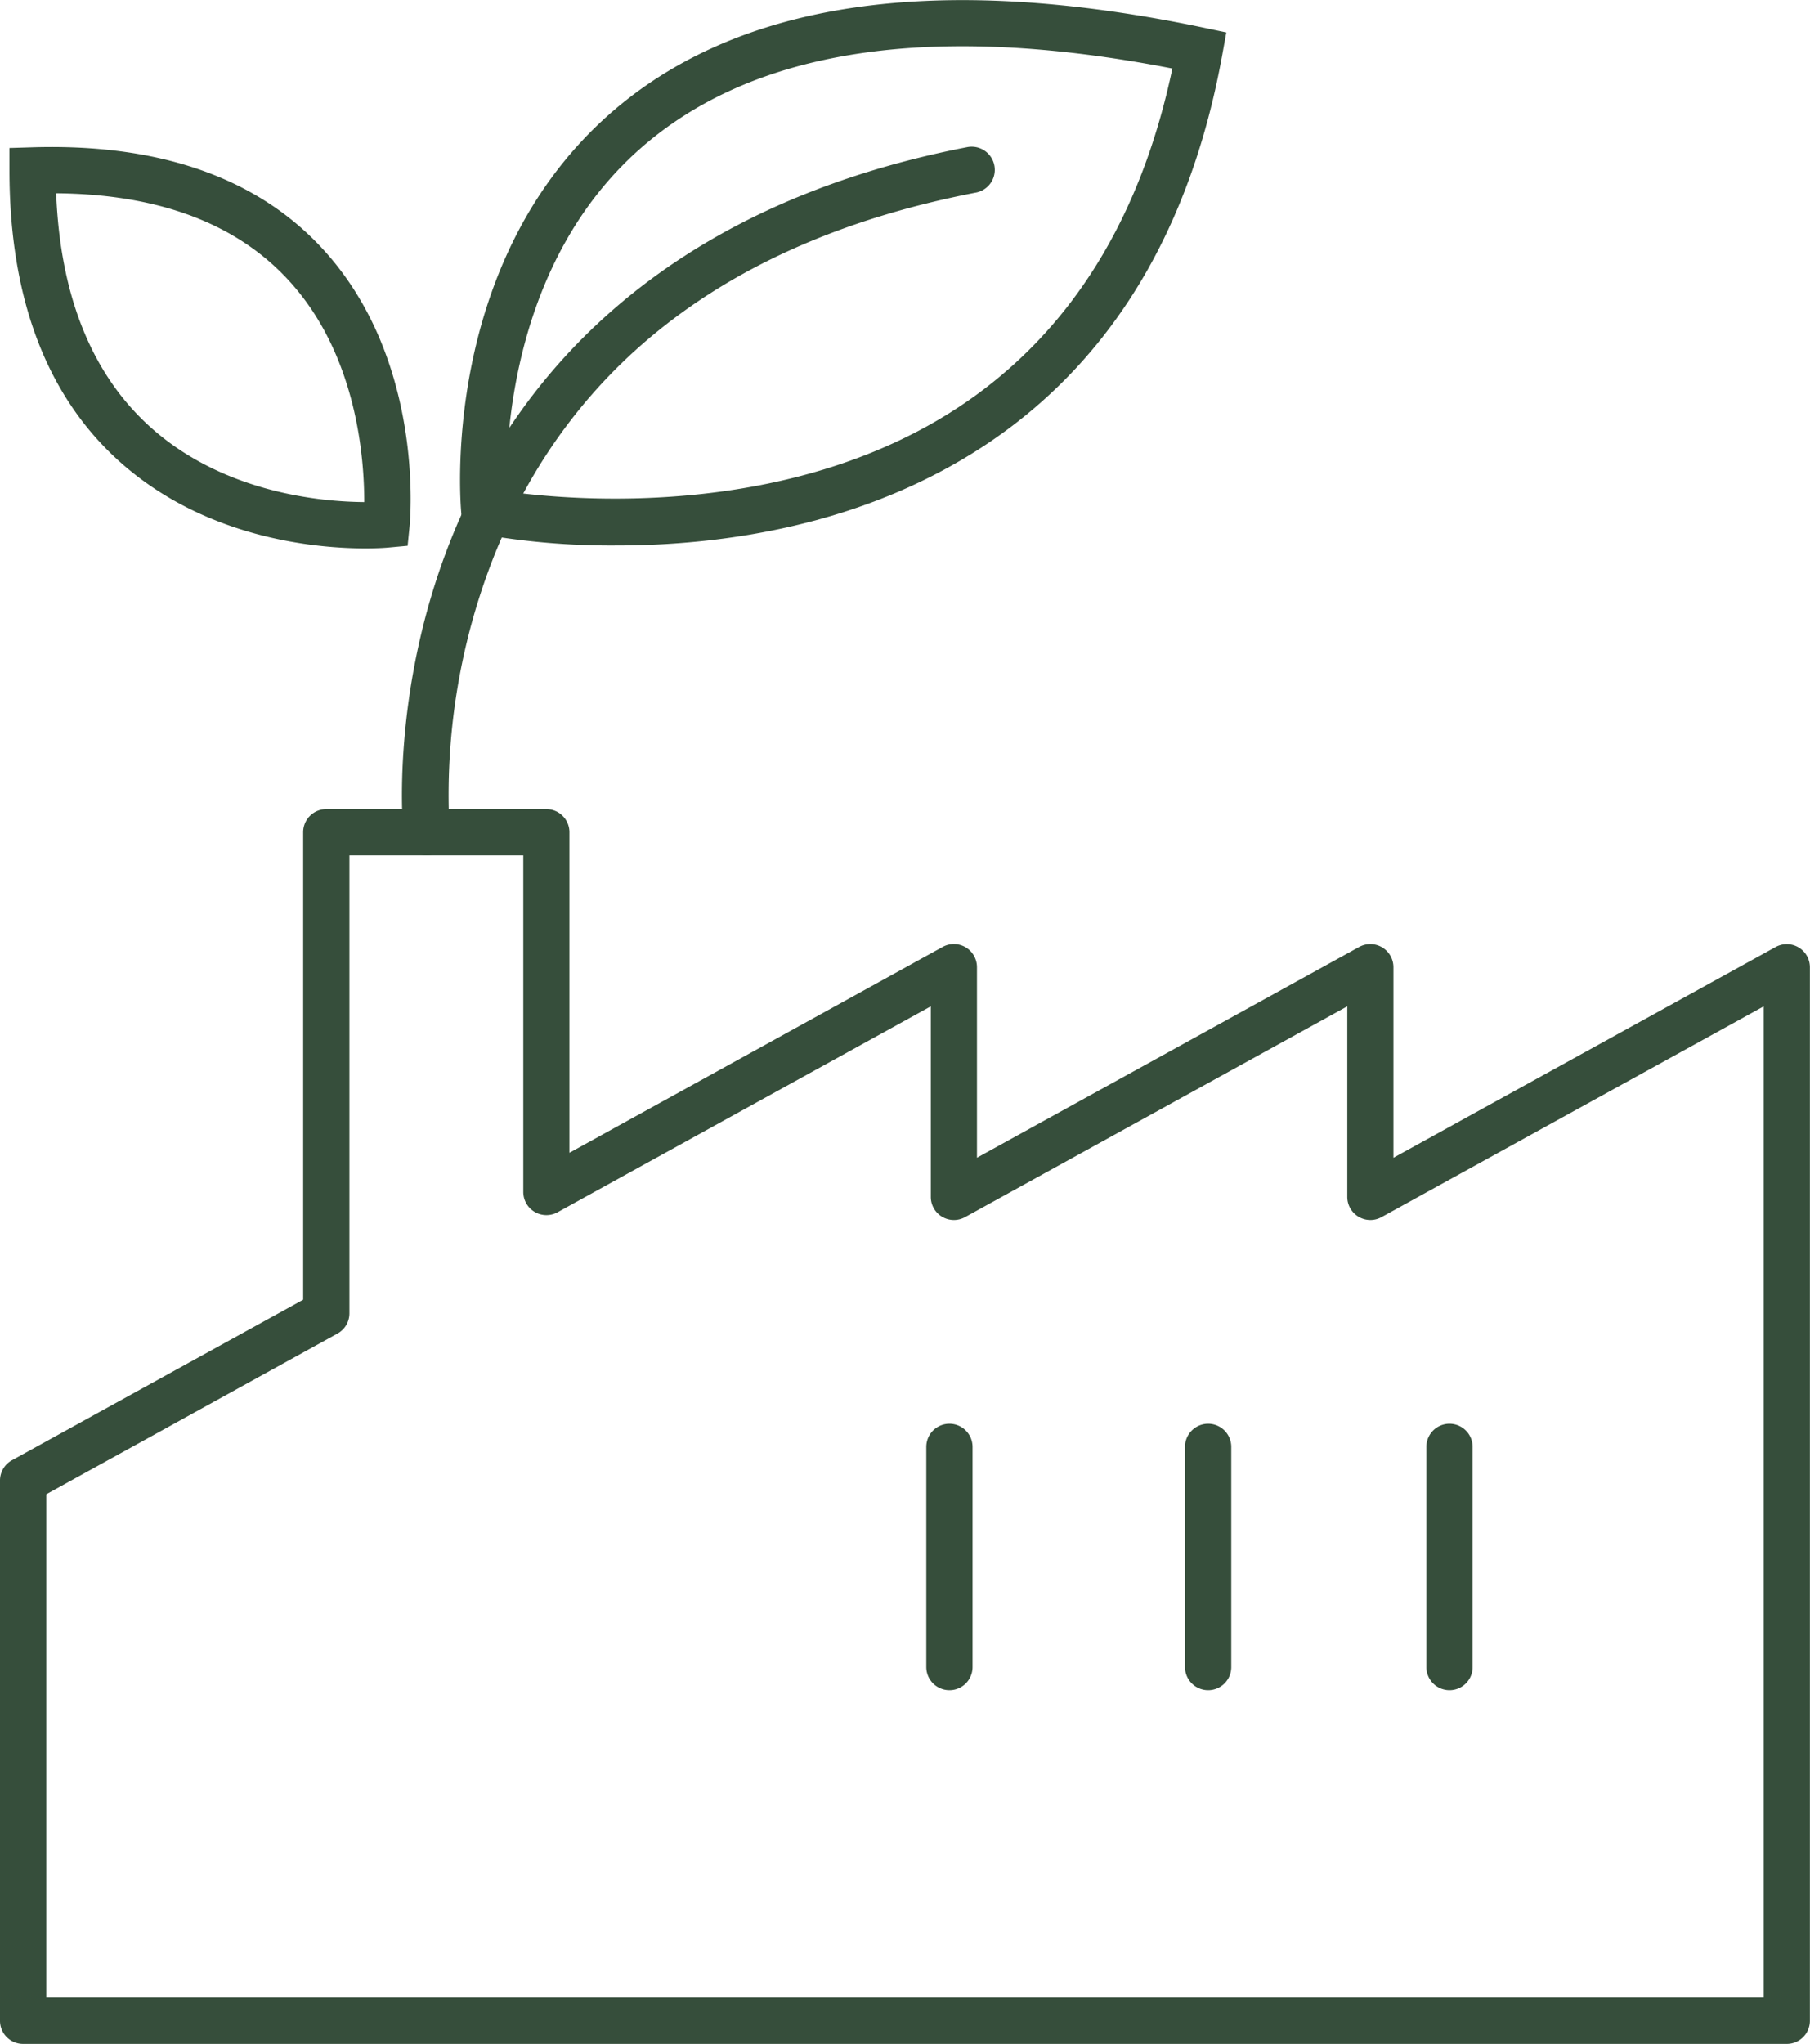 <svg xmlns="http://www.w3.org/2000/svg" viewBox="0 0 352.25 397.6"><path d="M120 106.11a145.19 145.19 0 0 1-26.63-2.25l-3.28-.66-.31-3.32c-.19-2-4.17-48.22 28.52-77.4 25-22.3 64-28 116.08-17.07l4.28.9-.78 4.3c-6.12 33.78-21.32 59.13-45.19 75.33-24.36 16.52-52.58 20.17-72.69 20.17zM98.57 95.59c12.36 1.74 55.53 5.7 89.1-17.13 20.74-14.11 34.35-36 40.49-65.13-46.85-9.14-81.77-3.83-103.83 15.82-24.47 21.79-25.96 55.63-25.76 66.44z" fill="#364e3b"/><path d="M83 166.39a4.5 4.5 0 0 1-4.47-4c-.12-1.13-2.69-28 9.49-58.09 11.28-27.84 37.82-63.58 100.22-75.68a4.5 4.5 0 0 1 1.71 8.84c-46.78 9.03-78.22 32.54-93.46 69.85a126.49 126.49 0 0 0-9 54.13 4.5 4.5 0 0 1-4 4.93zm-11.87-59.71c-9.36 0-31.3-1.8-48.19-17.19-14-12.76-21.1-31.72-21.1-56.34v-4.36l4.36-.13c24.59-.77 43.55 5.78 56.34 19.48 20.21 21.67 17.29 53 17.16 54.35l-.37 3.68-3.69.34c-.28.03-1.91.17-4.51.17zm4.09-4.68zm0 0zM10.93 37.6c.78 19.8 6.85 35 18.07 45.24C43.42 96 62.72 97.61 70.89 97.67c0-8.49-1.41-28.93-15-43.44C45.72 43.35 30.6 37.76 10.93 37.6z" fill="#364e3b"/><path d="M347.75 397.6H4.5a4.49 4.49 0 0 1-4.5-4.5V288a4.49 4.49 0 0 1 2.33-3.94L59 252.83v-90.94a4.5 4.5 0 0 1 4.5-4.5h42.82a4.5 4.5 0 0 1 4.5 4.5v62.36l72.64-40.05a4.5 4.5 0 0 1 6.67 3.94v37.07l74.38-41a4.5 4.5 0 0 1 6.67 3.94v37.07l74.38-41a4.5 4.5 0 0 1 6.67 3.94v205a4.49 4.49 0 0 1-4.48 4.44zM9 388.6h334.25V195.76l-74.38 41a4.49 4.49 0 0 1-6.67-3.94v-37.06l-74.38 41a4.49 4.49 0 0 1-6.67-3.94v-37.06l-72.63 40.05a4.5 4.5 0 0 1-6.68-3.94v-65.48H68v89.09a4.49 4.49 0 0 1-2.33 3.94L9 290.68z" fill="#364e3b"/><path d="M184.77 328.79a4.5 4.5 0 0 1-4.5-4.5v-42.83a4.5 4.5 0 0 1 9 0v42.83a4.49 4.49 0 0 1-4.5 4.5zm50.35 0a4.5 4.5 0 0 1-4.5-4.5v-42.83a4.5 4.5 0 1 1 9 0v42.83a4.49 4.49 0 0 1-4.5 4.5zm46.97 0a4.5 4.5 0 0 1-4.5-4.5v-42.83a4.5 4.5 0 0 1 9 0v42.83a4.49 4.49 0 0 1-4.5 4.5z" fill="#364e3b"/></svg>